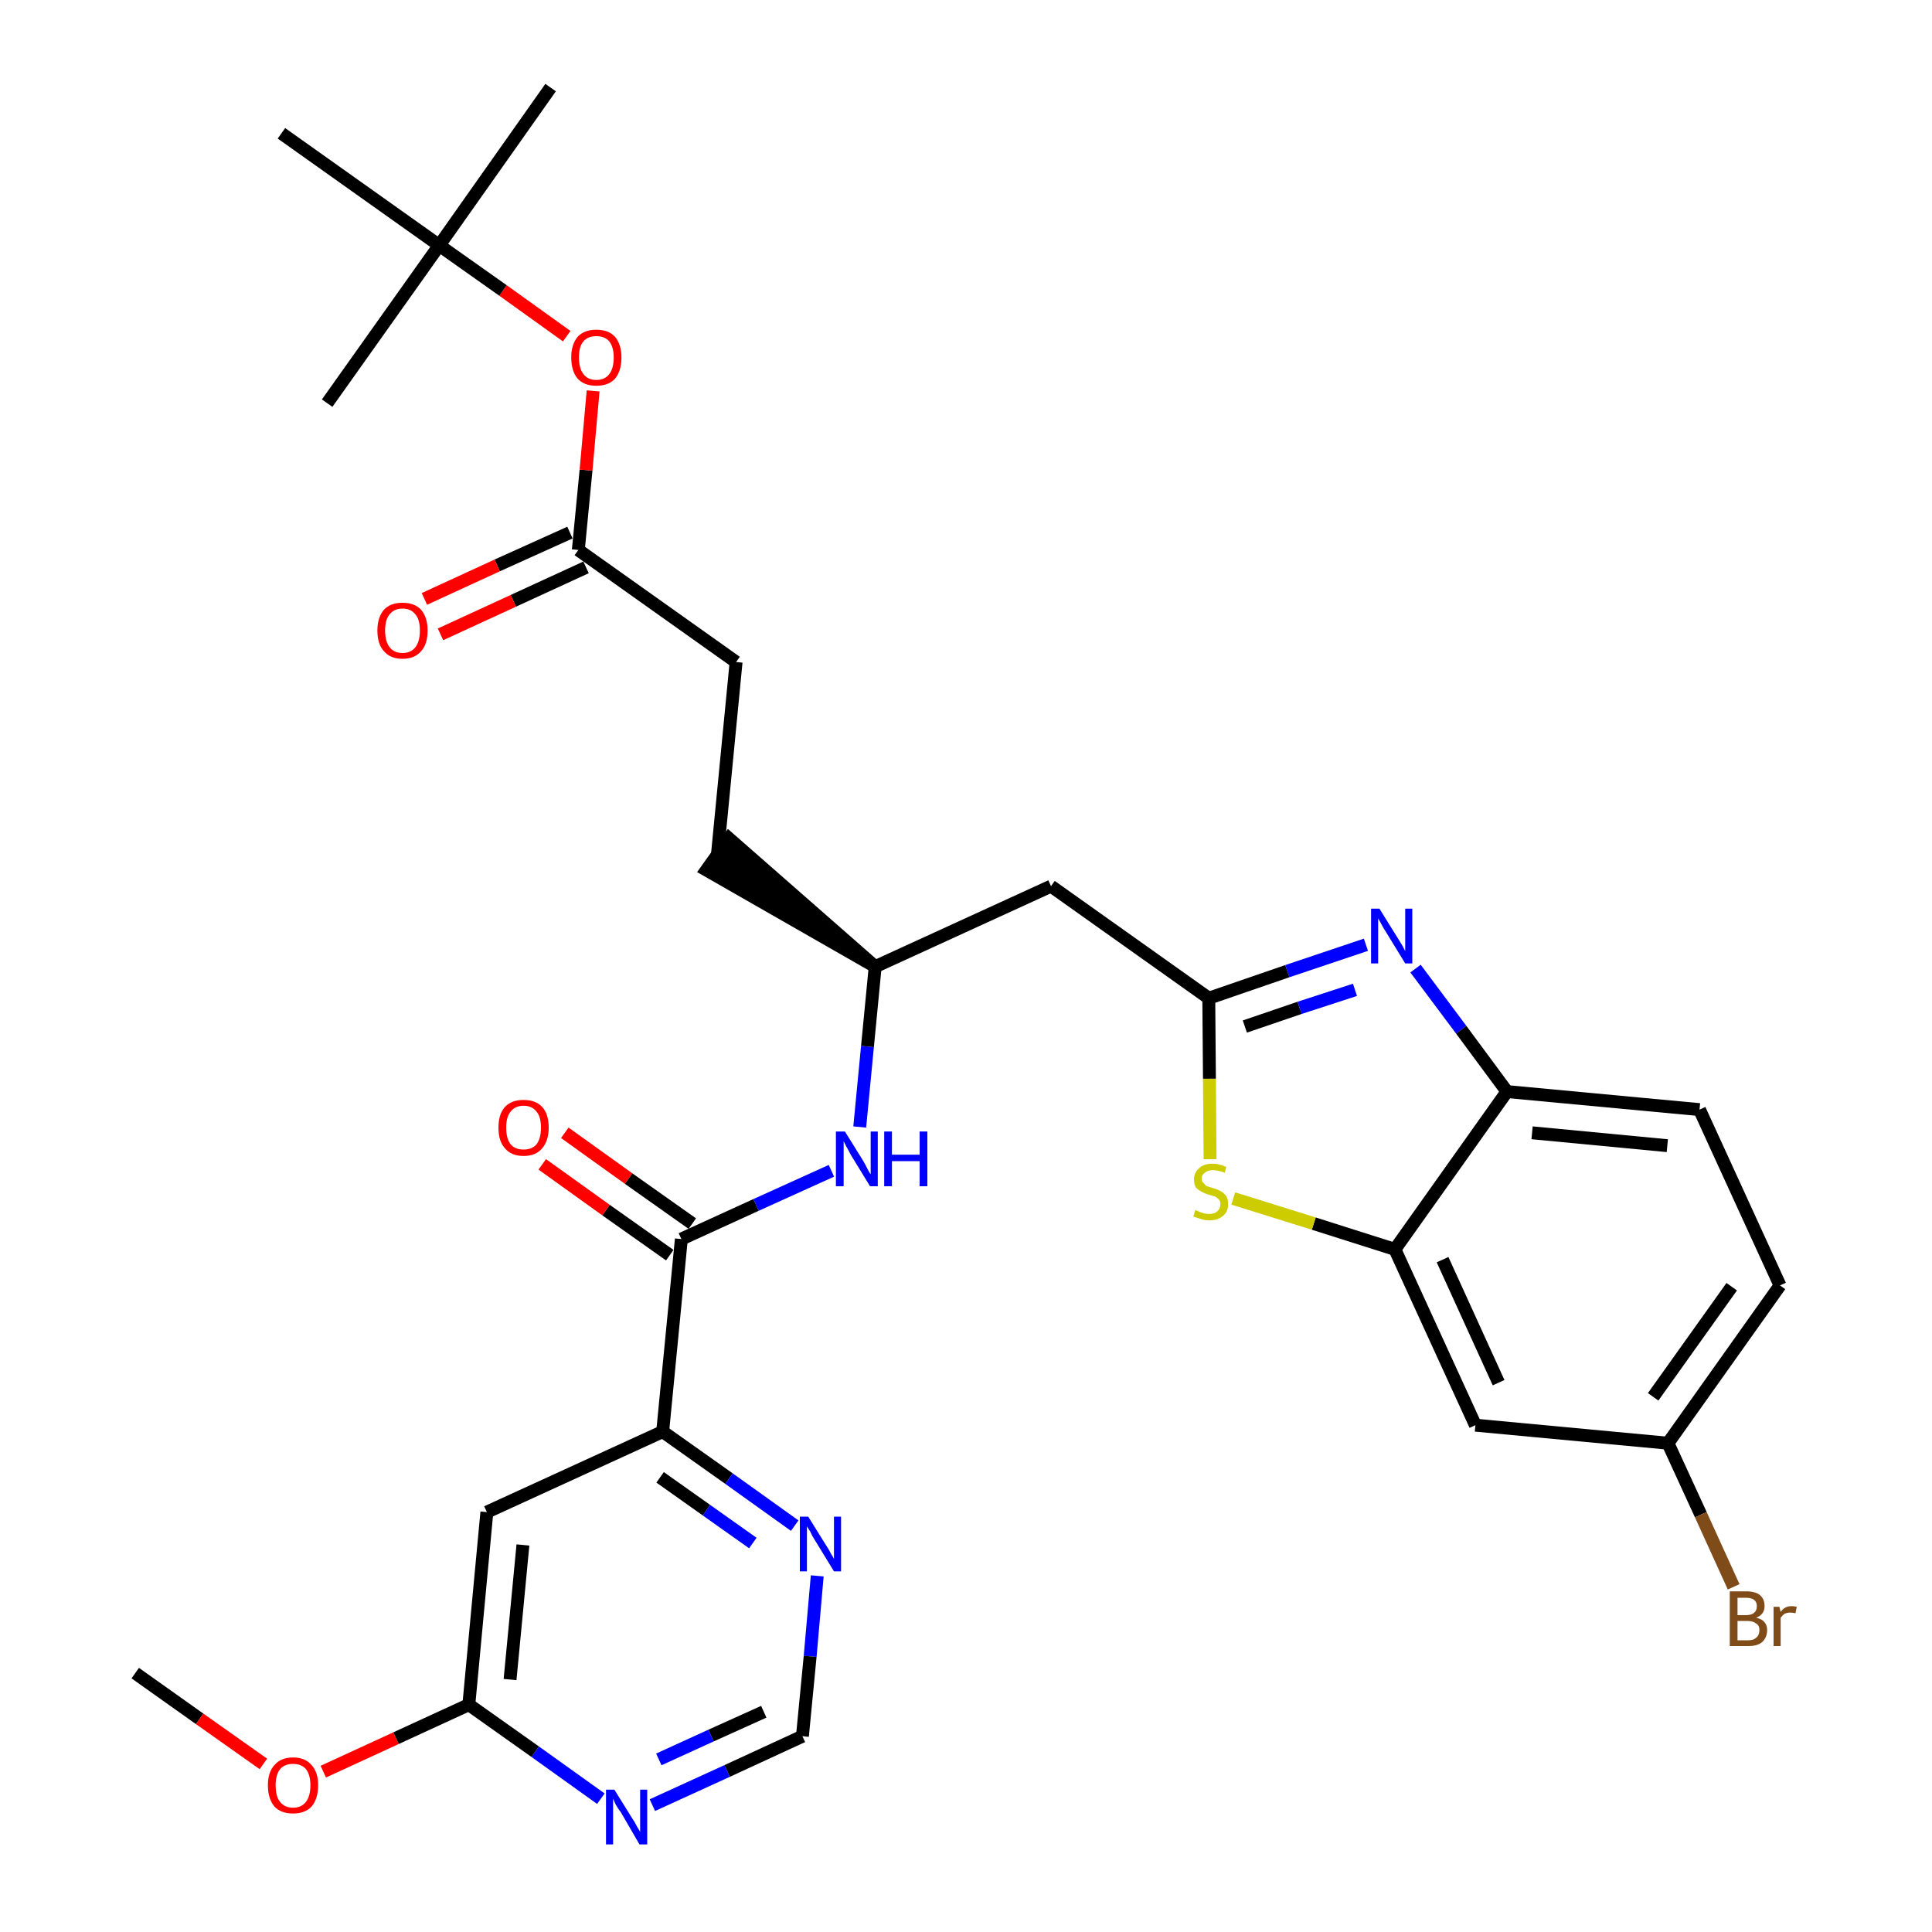 <?xml version='1.0' encoding='iso-8859-1'?>
<svg version='1.1' baseProfile='full'
              xmlns='http://www.w3.org/2000/svg'
                      xmlns:rdkit='http://www.rdkit.org/xml'
                      xmlns:xlink='http://www.w3.org/1999/xlink'
                  xml:space='preserve'
width='300px' height='300px' viewBox='0 0 300 300'>
<!-- END OF HEADER -->
<path class='bond-0 atom-0 atom-1' d='M 21.0,259.8 L 31.0,266.9' style='fill:none;fill-rule:evenodd;stroke:#000000;stroke-width:2.0px;stroke-linecap:butt;stroke-linejoin:miter;stroke-opacity:1' />
<path class='bond-0 atom-0 atom-1' d='M 31.0,266.9 L 40.9,273.9' style='fill:none;fill-rule:evenodd;stroke:#FF0000;stroke-width:2.0px;stroke-linecap:butt;stroke-linejoin:miter;stroke-opacity:1' />
<path class='bond-1 atom-1 atom-2' d='M 50.2,275.1 L 61.5,269.9' style='fill:none;fill-rule:evenodd;stroke:#FF0000;stroke-width:2.0px;stroke-linecap:butt;stroke-linejoin:miter;stroke-opacity:1' />
<path class='bond-1 atom-1 atom-2' d='M 61.5,269.9 L 72.8,264.7' style='fill:none;fill-rule:evenodd;stroke:#000000;stroke-width:2.0px;stroke-linecap:butt;stroke-linejoin:miter;stroke-opacity:1' />
<path class='bond-2 atom-2 atom-3' d='M 72.8,264.7 L 75.6,234.8' style='fill:none;fill-rule:evenodd;stroke:#000000;stroke-width:2.0px;stroke-linecap:butt;stroke-linejoin:miter;stroke-opacity:1' />
<path class='bond-2 atom-2 atom-3' d='M 79.2,260.8 L 81.2,239.9' style='fill:none;fill-rule:evenodd;stroke:#000000;stroke-width:2.0px;stroke-linecap:butt;stroke-linejoin:miter;stroke-opacity:1' />
<path class='bond-31 atom-31 atom-2' d='M 93.3,279.3 L 83.1,272.0' style='fill:none;fill-rule:evenodd;stroke:#0000FF;stroke-width:2.0px;stroke-linecap:butt;stroke-linejoin:miter;stroke-opacity:1' />
<path class='bond-31 atom-31 atom-2' d='M 83.1,272.0 L 72.8,264.7' style='fill:none;fill-rule:evenodd;stroke:#000000;stroke-width:2.0px;stroke-linecap:butt;stroke-linejoin:miter;stroke-opacity:1' />
<path class='bond-3 atom-3 atom-4' d='M 75.6,234.8 L 102.9,222.3' style='fill:none;fill-rule:evenodd;stroke:#000000;stroke-width:2.0px;stroke-linecap:butt;stroke-linejoin:miter;stroke-opacity:1' />
<path class='bond-4 atom-4 atom-5' d='M 102.9,222.3 L 105.8,192.4' style='fill:none;fill-rule:evenodd;stroke:#000000;stroke-width:2.0px;stroke-linecap:butt;stroke-linejoin:miter;stroke-opacity:1' />
<path class='bond-28 atom-4 atom-29' d='M 102.9,222.3 L 113.2,229.6' style='fill:none;fill-rule:evenodd;stroke:#000000;stroke-width:2.0px;stroke-linecap:butt;stroke-linejoin:miter;stroke-opacity:1' />
<path class='bond-28 atom-4 atom-29' d='M 113.2,229.6 L 123.4,236.9' style='fill:none;fill-rule:evenodd;stroke:#0000FF;stroke-width:2.0px;stroke-linecap:butt;stroke-linejoin:miter;stroke-opacity:1' />
<path class='bond-28 atom-4 atom-29' d='M 102.5,229.4 L 109.7,234.5' style='fill:none;fill-rule:evenodd;stroke:#000000;stroke-width:2.0px;stroke-linecap:butt;stroke-linejoin:miter;stroke-opacity:1' />
<path class='bond-28 atom-4 atom-29' d='M 109.7,234.5 L 116.9,239.6' style='fill:none;fill-rule:evenodd;stroke:#0000FF;stroke-width:2.0px;stroke-linecap:butt;stroke-linejoin:miter;stroke-opacity:1' />
<path class='bond-5 atom-5 atom-6' d='M 107.5,190.0 L 97.6,183.0' style='fill:none;fill-rule:evenodd;stroke:#000000;stroke-width:2.0px;stroke-linecap:butt;stroke-linejoin:miter;stroke-opacity:1' />
<path class='bond-5 atom-5 atom-6' d='M 97.6,183.0 L 87.7,175.9' style='fill:none;fill-rule:evenodd;stroke:#FF0000;stroke-width:2.0px;stroke-linecap:butt;stroke-linejoin:miter;stroke-opacity:1' />
<path class='bond-5 atom-5 atom-6' d='M 104.0,194.9 L 94.1,187.9' style='fill:none;fill-rule:evenodd;stroke:#000000;stroke-width:2.0px;stroke-linecap:butt;stroke-linejoin:miter;stroke-opacity:1' />
<path class='bond-5 atom-5 atom-6' d='M 94.1,187.9 L 84.2,180.8' style='fill:none;fill-rule:evenodd;stroke:#FF0000;stroke-width:2.0px;stroke-linecap:butt;stroke-linejoin:miter;stroke-opacity:1' />
<path class='bond-6 atom-5 atom-7' d='M 105.8,192.4 L 117.4,187.1' style='fill:none;fill-rule:evenodd;stroke:#000000;stroke-width:2.0px;stroke-linecap:butt;stroke-linejoin:miter;stroke-opacity:1' />
<path class='bond-6 atom-5 atom-7' d='M 117.4,187.1 L 129.1,181.8' style='fill:none;fill-rule:evenodd;stroke:#0000FF;stroke-width:2.0px;stroke-linecap:butt;stroke-linejoin:miter;stroke-opacity:1' />
<path class='bond-7 atom-7 atom-8' d='M 133.5,175.0 L 134.7,162.5' style='fill:none;fill-rule:evenodd;stroke:#0000FF;stroke-width:2.0px;stroke-linecap:butt;stroke-linejoin:miter;stroke-opacity:1' />
<path class='bond-7 atom-7 atom-8' d='M 134.7,162.5 L 135.9,150.1' style='fill:none;fill-rule:evenodd;stroke:#000000;stroke-width:2.0px;stroke-linecap:butt;stroke-linejoin:miter;stroke-opacity:1' />
<path class='bond-8 atom-8 atom-9' d='M 135.9,150.1 L 113.2,130.2 L 109.7,135.1 Z' style='fill:#000000;fill-rule:evenodd;fill-opacity:1;stroke:#000000;stroke-width:2.0px;stroke-linecap:butt;stroke-linejoin:miter;stroke-opacity:1;' />
<path class='bond-17 atom-8 atom-18' d='M 135.9,150.1 L 163.2,137.6' style='fill:none;fill-rule:evenodd;stroke:#000000;stroke-width:2.0px;stroke-linecap:butt;stroke-linejoin:miter;stroke-opacity:1' />
<path class='bond-9 atom-9 atom-10' d='M 111.4,132.7 L 114.3,102.8' style='fill:none;fill-rule:evenodd;stroke:#000000;stroke-width:2.0px;stroke-linecap:butt;stroke-linejoin:miter;stroke-opacity:1' />
<path class='bond-10 atom-10 atom-11' d='M 114.3,102.8 L 89.8,85.4' style='fill:none;fill-rule:evenodd;stroke:#000000;stroke-width:2.0px;stroke-linecap:butt;stroke-linejoin:miter;stroke-opacity:1' />
<path class='bond-11 atom-11 atom-12' d='M 88.5,82.7 L 77.2,87.8' style='fill:none;fill-rule:evenodd;stroke:#000000;stroke-width:2.0px;stroke-linecap:butt;stroke-linejoin:miter;stroke-opacity:1' />
<path class='bond-11 atom-11 atom-12' d='M 77.2,87.8 L 65.9,93.0' style='fill:none;fill-rule:evenodd;stroke:#FF0000;stroke-width:2.0px;stroke-linecap:butt;stroke-linejoin:miter;stroke-opacity:1' />
<path class='bond-11 atom-11 atom-12' d='M 91.0,88.1 L 79.7,93.3' style='fill:none;fill-rule:evenodd;stroke:#000000;stroke-width:2.0px;stroke-linecap:butt;stroke-linejoin:miter;stroke-opacity:1' />
<path class='bond-11 atom-11 atom-12' d='M 79.7,93.3 L 68.4,98.5' style='fill:none;fill-rule:evenodd;stroke:#FF0000;stroke-width:2.0px;stroke-linecap:butt;stroke-linejoin:miter;stroke-opacity:1' />
<path class='bond-12 atom-11 atom-13' d='M 89.8,85.4 L 91.0,73.0' style='fill:none;fill-rule:evenodd;stroke:#000000;stroke-width:2.0px;stroke-linecap:butt;stroke-linejoin:miter;stroke-opacity:1' />
<path class='bond-12 atom-11 atom-13' d='M 91.0,73.0 L 92.1,60.7' style='fill:none;fill-rule:evenodd;stroke:#FF0000;stroke-width:2.0px;stroke-linecap:butt;stroke-linejoin:miter;stroke-opacity:1' />
<path class='bond-13 atom-13 atom-14' d='M 88.0,52.2 L 78.1,45.1' style='fill:none;fill-rule:evenodd;stroke:#FF0000;stroke-width:2.0px;stroke-linecap:butt;stroke-linejoin:miter;stroke-opacity:1' />
<path class='bond-13 atom-13 atom-14' d='M 78.1,45.1 L 68.2,38.1' style='fill:none;fill-rule:evenodd;stroke:#000000;stroke-width:2.0px;stroke-linecap:butt;stroke-linejoin:miter;stroke-opacity:1' />
<path class='bond-14 atom-14 atom-15' d='M 68.2,38.1 L 85.5,13.6' style='fill:none;fill-rule:evenodd;stroke:#000000;stroke-width:2.0px;stroke-linecap:butt;stroke-linejoin:miter;stroke-opacity:1' />
<path class='bond-15 atom-14 atom-16' d='M 68.2,38.1 L 50.8,62.6' style='fill:none;fill-rule:evenodd;stroke:#000000;stroke-width:2.0px;stroke-linecap:butt;stroke-linejoin:miter;stroke-opacity:1' />
<path class='bond-16 atom-14 atom-17' d='M 68.2,38.1 L 43.7,20.7' style='fill:none;fill-rule:evenodd;stroke:#000000;stroke-width:2.0px;stroke-linecap:butt;stroke-linejoin:miter;stroke-opacity:1' />
<path class='bond-18 atom-18 atom-19' d='M 163.2,137.6 L 187.7,155.0' style='fill:none;fill-rule:evenodd;stroke:#000000;stroke-width:2.0px;stroke-linecap:butt;stroke-linejoin:miter;stroke-opacity:1' />
<path class='bond-19 atom-19 atom-20' d='M 187.7,155.0 L 199.9,150.8' style='fill:none;fill-rule:evenodd;stroke:#000000;stroke-width:2.0px;stroke-linecap:butt;stroke-linejoin:miter;stroke-opacity:1' />
<path class='bond-19 atom-19 atom-20' d='M 199.9,150.8 L 212.1,146.7' style='fill:none;fill-rule:evenodd;stroke:#0000FF;stroke-width:2.0px;stroke-linecap:butt;stroke-linejoin:miter;stroke-opacity:1' />
<path class='bond-19 atom-19 atom-20' d='M 193.3,159.4 L 201.8,156.5' style='fill:none;fill-rule:evenodd;stroke:#000000;stroke-width:2.0px;stroke-linecap:butt;stroke-linejoin:miter;stroke-opacity:1' />
<path class='bond-19 atom-19 atom-20' d='M 201.8,156.5 L 210.4,153.7' style='fill:none;fill-rule:evenodd;stroke:#0000FF;stroke-width:2.0px;stroke-linecap:butt;stroke-linejoin:miter;stroke-opacity:1' />
<path class='bond-32 atom-28 atom-19' d='M 187.9,180.0 L 187.8,167.5' style='fill:none;fill-rule:evenodd;stroke:#CCCC00;stroke-width:2.0px;stroke-linecap:butt;stroke-linejoin:miter;stroke-opacity:1' />
<path class='bond-32 atom-28 atom-19' d='M 187.8,167.5 L 187.7,155.0' style='fill:none;fill-rule:evenodd;stroke:#000000;stroke-width:2.0px;stroke-linecap:butt;stroke-linejoin:miter;stroke-opacity:1' />
<path class='bond-20 atom-20 atom-21' d='M 219.8,150.4 L 226.9,159.9' style='fill:none;fill-rule:evenodd;stroke:#0000FF;stroke-width:2.0px;stroke-linecap:butt;stroke-linejoin:miter;stroke-opacity:1' />
<path class='bond-20 atom-20 atom-21' d='M 226.9,159.9 L 234.0,169.5' style='fill:none;fill-rule:evenodd;stroke:#000000;stroke-width:2.0px;stroke-linecap:butt;stroke-linejoin:miter;stroke-opacity:1' />
<path class='bond-21 atom-21 atom-22' d='M 234.0,169.5 L 263.9,172.3' style='fill:none;fill-rule:evenodd;stroke:#000000;stroke-width:2.0px;stroke-linecap:butt;stroke-linejoin:miter;stroke-opacity:1' />
<path class='bond-21 atom-21 atom-22' d='M 237.9,175.9 L 258.9,177.9' style='fill:none;fill-rule:evenodd;stroke:#000000;stroke-width:2.0px;stroke-linecap:butt;stroke-linejoin:miter;stroke-opacity:1' />
<path class='bond-33 atom-27 atom-21' d='M 216.6,194.0 L 234.0,169.5' style='fill:none;fill-rule:evenodd;stroke:#000000;stroke-width:2.0px;stroke-linecap:butt;stroke-linejoin:miter;stroke-opacity:1' />
<path class='bond-22 atom-22 atom-23' d='M 263.9,172.3 L 276.4,199.6' style='fill:none;fill-rule:evenodd;stroke:#000000;stroke-width:2.0px;stroke-linecap:butt;stroke-linejoin:miter;stroke-opacity:1' />
<path class='bond-23 atom-23 atom-24' d='M 276.4,199.6 L 259.0,224.1' style='fill:none;fill-rule:evenodd;stroke:#000000;stroke-width:2.0px;stroke-linecap:butt;stroke-linejoin:miter;stroke-opacity:1' />
<path class='bond-23 atom-23 atom-24' d='M 268.9,199.8 L 256.7,216.9' style='fill:none;fill-rule:evenodd;stroke:#000000;stroke-width:2.0px;stroke-linecap:butt;stroke-linejoin:miter;stroke-opacity:1' />
<path class='bond-24 atom-24 atom-25' d='M 259.0,224.1 L 264.1,235.2' style='fill:none;fill-rule:evenodd;stroke:#000000;stroke-width:2.0px;stroke-linecap:butt;stroke-linejoin:miter;stroke-opacity:1' />
<path class='bond-24 atom-24 atom-25' d='M 264.1,235.2 L 269.2,246.4' style='fill:none;fill-rule:evenodd;stroke:#7F4C19;stroke-width:2.0px;stroke-linecap:butt;stroke-linejoin:miter;stroke-opacity:1' />
<path class='bond-25 atom-24 atom-26' d='M 259.0,224.1 L 229.1,221.3' style='fill:none;fill-rule:evenodd;stroke:#000000;stroke-width:2.0px;stroke-linecap:butt;stroke-linejoin:miter;stroke-opacity:1' />
<path class='bond-26 atom-26 atom-27' d='M 229.1,221.3 L 216.6,194.0' style='fill:none;fill-rule:evenodd;stroke:#000000;stroke-width:2.0px;stroke-linecap:butt;stroke-linejoin:miter;stroke-opacity:1' />
<path class='bond-26 atom-26 atom-27' d='M 232.7,214.7 L 224.0,195.6' style='fill:none;fill-rule:evenodd;stroke:#000000;stroke-width:2.0px;stroke-linecap:butt;stroke-linejoin:miter;stroke-opacity:1' />
<path class='bond-27 atom-27 atom-28' d='M 216.6,194.0 L 204.0,190.0' style='fill:none;fill-rule:evenodd;stroke:#000000;stroke-width:2.0px;stroke-linecap:butt;stroke-linejoin:miter;stroke-opacity:1' />
<path class='bond-27 atom-27 atom-28' d='M 204.0,190.0 L 191.5,186.1' style='fill:none;fill-rule:evenodd;stroke:#CCCC00;stroke-width:2.0px;stroke-linecap:butt;stroke-linejoin:miter;stroke-opacity:1' />
<path class='bond-29 atom-29 atom-30' d='M 126.9,244.7 L 125.8,257.2' style='fill:none;fill-rule:evenodd;stroke:#0000FF;stroke-width:2.0px;stroke-linecap:butt;stroke-linejoin:miter;stroke-opacity:1' />
<path class='bond-29 atom-29 atom-30' d='M 125.8,257.2 L 124.6,269.6' style='fill:none;fill-rule:evenodd;stroke:#000000;stroke-width:2.0px;stroke-linecap:butt;stroke-linejoin:miter;stroke-opacity:1' />
<path class='bond-30 atom-30 atom-31' d='M 124.6,269.6 L 112.9,275.0' style='fill:none;fill-rule:evenodd;stroke:#000000;stroke-width:2.0px;stroke-linecap:butt;stroke-linejoin:miter;stroke-opacity:1' />
<path class='bond-30 atom-30 atom-31' d='M 112.9,275.0 L 101.3,280.3' style='fill:none;fill-rule:evenodd;stroke:#0000FF;stroke-width:2.0px;stroke-linecap:butt;stroke-linejoin:miter;stroke-opacity:1' />
<path class='bond-30 atom-30 atom-31' d='M 118.6,265.8 L 110.4,269.5' style='fill:none;fill-rule:evenodd;stroke:#000000;stroke-width:2.0px;stroke-linecap:butt;stroke-linejoin:miter;stroke-opacity:1' />
<path class='bond-30 atom-30 atom-31' d='M 110.4,269.5 L 102.3,273.2' style='fill:none;fill-rule:evenodd;stroke:#0000FF;stroke-width:2.0px;stroke-linecap:butt;stroke-linejoin:miter;stroke-opacity:1' />
<path  class='atom-1' d='M 41.6 277.2
Q 41.6 275.2, 42.6 274.1
Q 43.6 272.9, 45.5 272.9
Q 47.4 272.9, 48.4 274.1
Q 49.4 275.2, 49.4 277.2
Q 49.4 279.3, 48.4 280.5
Q 47.4 281.6, 45.5 281.6
Q 43.6 281.6, 42.6 280.5
Q 41.6 279.3, 41.6 277.2
M 45.5 280.7
Q 46.8 280.7, 47.5 279.8
Q 48.2 278.9, 48.2 277.2
Q 48.2 275.6, 47.5 274.7
Q 46.8 273.9, 45.5 273.9
Q 44.2 273.9, 43.5 274.7
Q 42.8 275.6, 42.8 277.2
Q 42.8 279.0, 43.5 279.8
Q 44.2 280.7, 45.5 280.7
' fill='#FF0000'/>
<path  class='atom-6' d='M 77.4 175.1
Q 77.4 173.0, 78.4 171.9
Q 79.4 170.8, 81.3 170.8
Q 83.2 170.8, 84.2 171.9
Q 85.2 173.0, 85.2 175.1
Q 85.2 177.1, 84.2 178.3
Q 83.2 179.5, 81.3 179.5
Q 79.4 179.5, 78.4 178.3
Q 77.4 177.2, 77.4 175.1
M 81.3 178.5
Q 82.6 178.5, 83.3 177.7
Q 84.0 176.8, 84.0 175.1
Q 84.0 173.4, 83.3 172.6
Q 82.6 171.7, 81.3 171.7
Q 80.0 171.7, 79.3 172.6
Q 78.6 173.4, 78.6 175.1
Q 78.6 176.8, 79.3 177.7
Q 80.0 178.5, 81.3 178.5
' fill='#FF0000'/>
<path  class='atom-7' d='M 131.2 175.7
L 134.0 180.2
Q 134.3 180.7, 134.7 181.5
Q 135.1 182.3, 135.2 182.3
L 135.2 175.7
L 136.3 175.7
L 136.3 184.2
L 135.1 184.2
L 132.1 179.3
Q 131.8 178.7, 131.4 178.0
Q 131.1 177.4, 131.0 177.2
L 131.0 184.2
L 129.8 184.2
L 129.8 175.7
L 131.2 175.7
' fill='#0000FF'/>
<path  class='atom-7' d='M 137.3 175.7
L 138.5 175.7
L 138.5 179.3
L 142.8 179.3
L 142.8 175.7
L 144.0 175.7
L 144.0 184.2
L 142.8 184.2
L 142.8 180.3
L 138.5 180.3
L 138.5 184.2
L 137.3 184.2
L 137.3 175.7
' fill='#0000FF'/>
<path  class='atom-12' d='M 58.6 97.9
Q 58.6 95.9, 59.6 94.7
Q 60.6 93.6, 62.5 93.6
Q 64.4 93.6, 65.4 94.7
Q 66.4 95.9, 66.4 97.9
Q 66.4 100.0, 65.4 101.1
Q 64.4 102.3, 62.5 102.3
Q 60.6 102.3, 59.6 101.1
Q 58.6 100.0, 58.6 97.9
M 62.5 101.4
Q 63.8 101.4, 64.5 100.5
Q 65.2 99.6, 65.2 97.9
Q 65.2 96.2, 64.5 95.4
Q 63.8 94.5, 62.5 94.5
Q 61.2 94.5, 60.5 95.4
Q 59.8 96.2, 59.8 97.9
Q 59.8 99.6, 60.5 100.5
Q 61.2 101.4, 62.5 101.4
' fill='#FF0000'/>
<path  class='atom-13' d='M 88.7 55.5
Q 88.7 53.5, 89.7 52.3
Q 90.7 51.2, 92.6 51.2
Q 94.5 51.2, 95.5 52.3
Q 96.5 53.5, 96.5 55.5
Q 96.5 57.6, 95.5 58.8
Q 94.5 59.9, 92.6 59.9
Q 90.7 59.9, 89.7 58.8
Q 88.7 57.6, 88.7 55.5
M 92.6 59.0
Q 93.9 59.0, 94.6 58.1
Q 95.3 57.2, 95.3 55.5
Q 95.3 53.9, 94.6 53.0
Q 93.9 52.2, 92.6 52.2
Q 91.3 52.2, 90.6 53.0
Q 89.9 53.8, 89.9 55.5
Q 89.9 57.2, 90.6 58.1
Q 91.3 59.0, 92.6 59.0
' fill='#FF0000'/>
<path  class='atom-20' d='M 214.2 141.1
L 217.0 145.6
Q 217.3 146.1, 217.8 146.9
Q 218.2 147.7, 218.2 147.7
L 218.2 141.1
L 219.3 141.1
L 219.3 149.6
L 218.2 149.6
L 215.2 144.7
Q 214.8 144.1, 214.5 143.5
Q 214.1 142.8, 214.0 142.6
L 214.0 149.6
L 212.9 149.6
L 212.9 141.1
L 214.2 141.1
' fill='#0000FF'/>
<path  class='atom-25' d='M 272.7 251.2
Q 273.6 251.4, 274.0 251.9
Q 274.4 252.4, 274.4 253.1
Q 274.4 254.3, 273.6 255.0
Q 272.9 255.6, 271.5 255.6
L 268.6 255.6
L 268.6 247.1
L 271.1 247.1
Q 272.6 247.1, 273.3 247.7
Q 274.0 248.3, 274.0 249.4
Q 274.0 250.7, 272.7 251.2
M 269.8 248.1
L 269.8 250.8
L 271.1 250.8
Q 272.0 250.8, 272.4 250.4
Q 272.8 250.1, 272.8 249.4
Q 272.8 248.1, 271.1 248.1
L 269.8 248.1
M 271.5 254.7
Q 272.3 254.7, 272.7 254.3
Q 273.2 253.9, 273.2 253.1
Q 273.2 252.4, 272.7 252.1
Q 272.2 251.7, 271.3 251.7
L 269.8 251.7
L 269.8 254.7
L 271.5 254.7
' fill='#7F4C19'/>
<path  class='atom-25' d='M 276.3 249.5
L 276.5 250.3
Q 277.1 249.4, 278.2 249.4
Q 278.5 249.4, 279.0 249.5
L 278.8 250.5
Q 278.3 250.4, 278.0 250.4
Q 277.5 250.4, 277.1 250.6
Q 276.8 250.8, 276.5 251.2
L 276.5 255.6
L 275.4 255.6
L 275.4 249.5
L 276.3 249.5
' fill='#7F4C19'/>
<path  class='atom-28' d='M 185.6 187.9
Q 185.7 187.9, 186.1 188.1
Q 186.5 188.3, 186.9 188.4
Q 187.3 188.5, 187.8 188.5
Q 188.6 188.5, 189.0 188.1
Q 189.5 187.7, 189.5 187.0
Q 189.5 186.5, 189.3 186.3
Q 189.0 186.0, 188.7 185.8
Q 188.3 185.7, 187.7 185.5
Q 187.0 185.3, 186.5 185.0
Q 186.1 184.8, 185.7 184.4
Q 185.4 183.9, 185.4 183.1
Q 185.4 182.1, 186.2 181.4
Q 186.9 180.7, 188.3 180.7
Q 189.3 180.7, 190.4 181.2
L 190.2 182.1
Q 189.1 181.7, 188.4 181.7
Q 187.5 181.7, 187.1 182.1
Q 186.6 182.4, 186.6 183.0
Q 186.6 183.5, 186.9 183.7
Q 187.1 184.0, 187.4 184.2
Q 187.8 184.3, 188.4 184.5
Q 189.1 184.7, 189.6 185.0
Q 190.0 185.2, 190.4 185.7
Q 190.7 186.2, 190.7 187.0
Q 190.7 188.2, 189.9 188.8
Q 189.1 189.5, 187.8 189.5
Q 187.1 189.5, 186.5 189.3
Q 185.9 189.1, 185.3 188.9
L 185.6 187.9
' fill='#CCCC00'/>
<path  class='atom-29' d='M 125.5 235.5
L 128.3 240.0
Q 128.6 240.4, 129.0 241.2
Q 129.5 242.0, 129.5 242.1
L 129.5 235.5
L 130.6 235.5
L 130.6 244.0
L 129.5 244.0
L 126.5 239.1
Q 126.1 238.5, 125.8 237.8
Q 125.4 237.2, 125.3 237.0
L 125.3 244.0
L 124.2 244.0
L 124.2 235.5
L 125.5 235.5
' fill='#0000FF'/>
<path  class='atom-31' d='M 95.4 277.9
L 98.2 282.4
Q 98.5 282.8, 98.9 283.6
Q 99.4 284.4, 99.4 284.5
L 99.4 277.9
L 100.5 277.9
L 100.5 286.4
L 99.3 286.4
L 96.4 281.4
Q 96.0 280.9, 95.6 280.2
Q 95.3 279.5, 95.2 279.3
L 95.2 286.4
L 94.1 286.4
L 94.1 277.9
L 95.4 277.9
' fill='#0000FF'/>
</svg>
